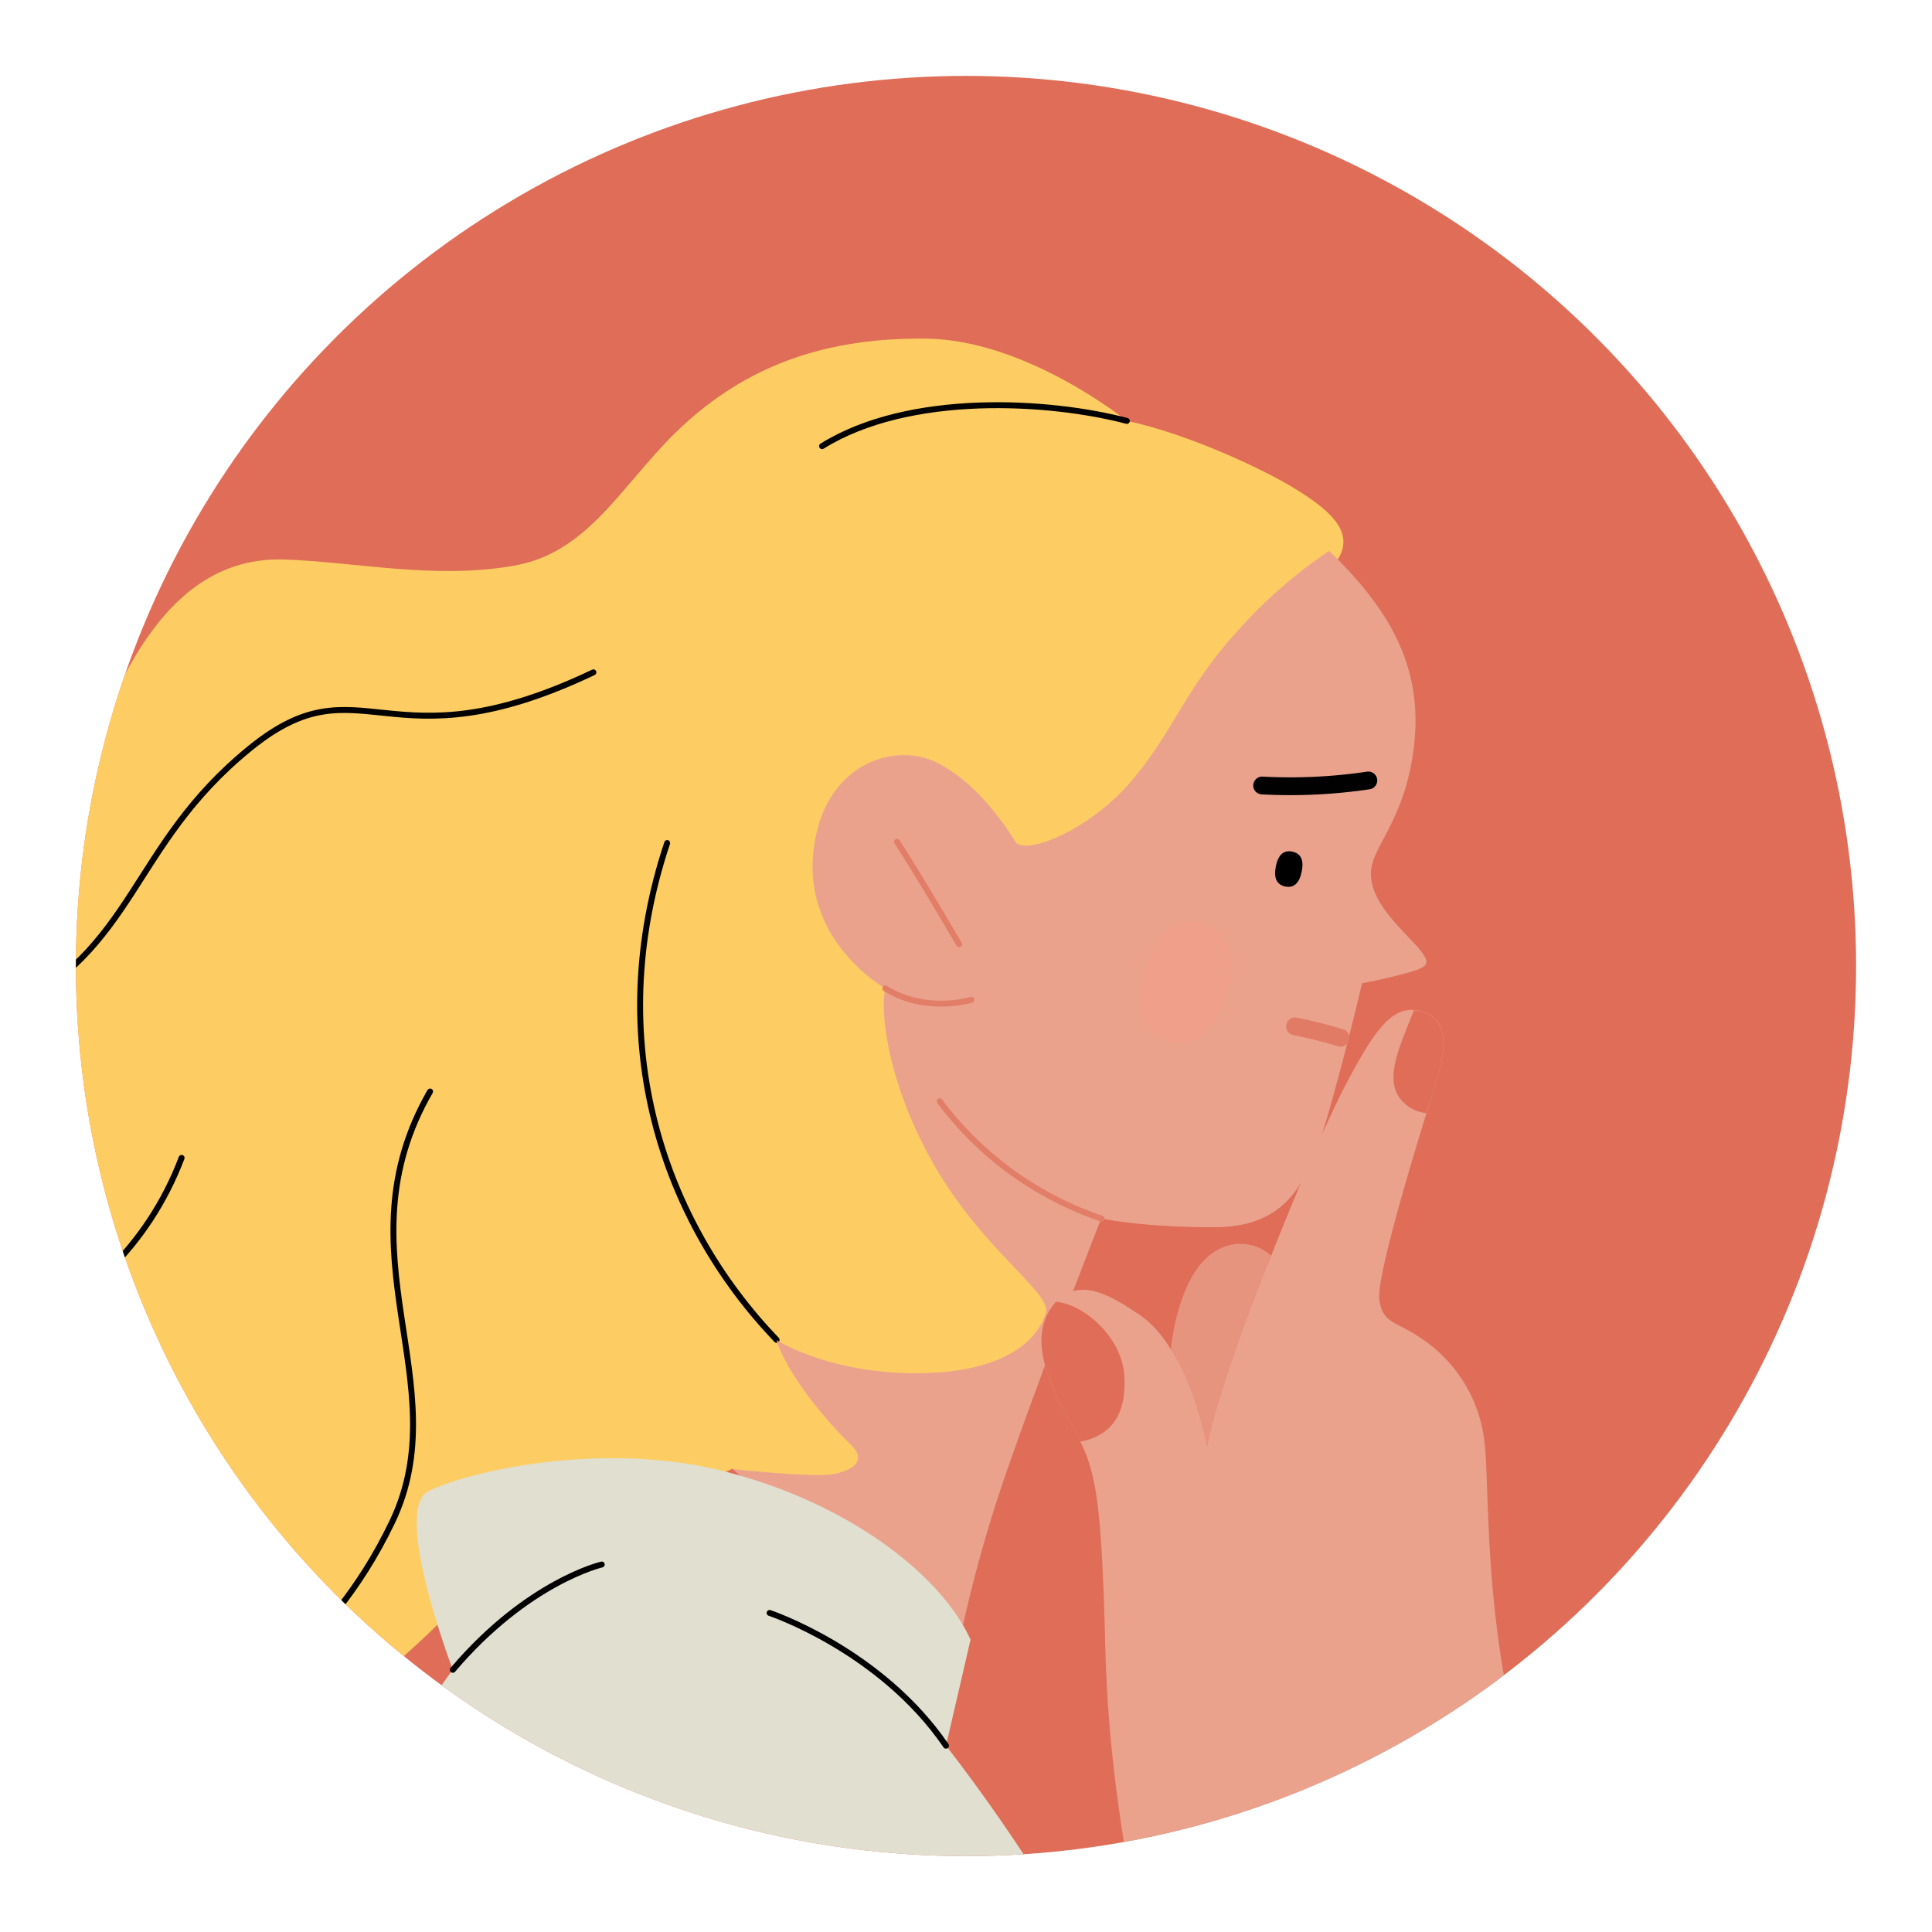 <svg xmlns="http://www.w3.org/2000/svg" viewBox="0 0 280 280" id="girl-thinking">
  <defs>
    <clipPath id="clip-path">
      <circle id="SVGID" cx="140" cy="-220" r="129" style="fill:#fdcd61"></circle>
    </clipPath>
    <clipPath id="clip-path-2">
      <circle id="SVGID-2" cx="140" cy="140" r="129" style="fill:#df6d58"></circle>
    </clipPath>
    <clipPath id="clip-path-3">
      <circle id="SVGID-3" cx="500" cy="140" r="129" style="fill:#fcbf22"></circle>
    </clipPath>
  </defs>
  <g style="isolation:isolate">
    <g id="Layer_1">
      <circle id="SVGID-4" cx="140" cy="-220" r="129" style="fill:#fdcd61"></circle>
      <g style="clip-path:url(#clip-path)">
        <path d="M96.22-199.33C98.79-174.88 93.65-49.62 88.07.58c-4.11 36.94-13.32 67.64-15 81.5-14.17-1.58-23.65-3-23.65-3l4.72-48.9S3.13 41.33-17 19.45-35.76-25.48-20.89-62c15.87-39 42.9-69.5 42.9-69.5-2.58-17.16 5.58-24.45 19.3-42s35.18-24.5 54.91-25.83ZM288.4 11.73c-23.16 49.34-66.92 50.62-66.92 50.62l-18 3.86v13.73s-3 1.77-18.48 3.58C183.5 50.07 179.14-57 182-99.8c2.77-41.21 8-70.68 12-83.44l.42.22c32.6 16.73 60 49.76 72.92 69.49S311.57-37.6 288.4 11.73Z" style="fill:#153745"></path>
        <path d="M185 83.52c-7.38.86-17.61 1.74-31.7 2.43-26.38 1.29-58.67-1.47-80.17-3.87 1.64-13.86 10-44.56 14.1-81.5 5.58-50.2 11.58-175.46 9-199.91l62.2 3A185.3 185.3 0 0 1 194-183.24c-4 12.76-9.25 42.23-12 83.44-2.86 42.8 1.5 149.87 3 183.32Z" style="fill:#df6d58"></path>
        <path d="M194.22 4.11c7.82.95 24.59 6.86 29.17 22.3s3.24 26.88-1.91 35.94a155.42 155.42 0 0 1-47.66 6.39C146.94 68.17 129 63 123.87 49.86s70.35-45.75 70.35-45.75Z" style="fill:#ef9657"></path>
        <path d="M143.7 39.38c4 4.57 20 3.81 20 3.81" style="fill:none;stroke-linecap:round;stroke-linejoin:round;stroke:#b16333;stroke-width:.86px"></path>
        <path d="M24.34-16.08 140.68-85.5a25.94 25.94 0 0 1 27.43.55l76.44 45c3.34 2.18 2.39 11.24-.93 13.43L122.06 53.72a22.13 22.13 0 0 1-26.13-1.29L23.63-6.31a6 6 0 0 1 .71-9.77Z" style="fill:#e3d0bb"></path>
        <path d="m24.34-22.1 116.34-69.42a25.9 25.9 0 0 1 27.43.55l75.49 49.2a5.53 5.53 0 0 1 0 9.24l-124.26 82a17.7 17.7 0 0 1-20.92-1L23.63-12.34a6 6 0 0 1 .71-9.76Z" style="fill:#eee3d6"></path>
        <path d="M41.88-43c7.63-3.62 25.74-9 25.74-9l16.59 73.17s-13.73 4.48-23.45 7.15-46.9-38.13-46.9-38.13l8.58-18.11Z" style="fill:#153745"></path>
        <path d="M65.91-51.18s28.88-9.16 43.18-13.45 48.33-14.58 65.21-12.29 23.7 13.15 28.31 19.44 4.86 17.73 2 21.17-2.57 2-2.57 2 0 5.15-2.58 7.43c0 0 .29 8-4.57 8.87s-5.44-.86-5.44-.86 1.15 6-3.72 5.72S166.86-18 166.86-18s-12.58 2.86-18 5.15S121.1 2 111.66 8 84.21 21.17 84.21 21.17a42.17 42.17 0 0 1-23.45-32.32c-3.43-24.02 5.15-40.03 5.15-40.03Z" style="fill:#ef9657"></path>
        <path d="M54.18 30.18c13.16-3.86 30-9 30-9" style="fill:none;stroke-linecap:round;stroke-linejoin:round;stroke-width:.86px;stroke:#010101"></path>
        <path d="M195 14.4c-5.72-.57-12.58 3.81-20.21 3.43s-20.4-3-24 3.43 4.58 10.3 11.63 13.16 15.44 2.1 20.21 7.25c0 0 6.29-1.34 11.44-11.25S195 14.4 195 14.4Z" style="fill:#ef9657"></path>
        <path d="M153.73 18.47a7 7 0 0 0-3 2.79c-2.66 4.76 1.05 8.08 6 10.64l2.57.8a8.76 8.76 0 0 0 5.34-7.81c.03-4.05-3.16-5.79-10.91-6.42Z" style="fill:#fcc336"></path>
        <path d="M176.49 17.83c5.72-2.67 14.87-6.29 23.83-2.86M159.33 32.7c8.77 4 26.69 6.3 31.08 9.73" style="fill:none;stroke-linecap:round;stroke-linejoin:round;stroke:#b16333;stroke-width:.86px"></path>
      </g>
      <circle id="SVGID-5" cx="140" cy="140" r="129" style="fill:#df6d58"></circle>
      <g style="clip-path:url(#clip-path-2)">
        <path d="M193.73 81.31c2.75-4-.73-7.15-5.68-10.26S171.92 62.8 163.31 61c0 0-14.48-11.73-29-11.92S108.88 52.9 99.72 61 86 80 74.43 82s-22.73-.55-33.18-.91-18.14 6.27-24.19 18.73S5.15 120-5.48 121.63-35 124-41.95 134.46s-6.41 22-.73 28.59 5.68 7.88 1.28 12.28-21.44 12.09-13.6 29.5 21.07 16.31 34.45 17 19.61-2 19.61-2-36.29 15.21-23.46 32.26S20.54 249 20.54 249s-4 11.18 13.57 5.86S67.64 231 67.64 231l38.49-18.14 25.29 9.53 19.43-26.76 32.44-98.23Z" style="fill:#fdcd63"></path>
        <path d="M163.31 61c-11.18-2.94-31.52-4.22-44.17 3.66M96.69 122.18c-9.62 28.86-.46 55 15.86 72M62.33 158.19c-13.47 23.37 4.12 42.34-5.5 62.4s-23.92 26.12-23.92 26.12M26.32 167.81c-9.9 26.12-39.59 34.91-61 31.62M86 97.44c-30 14.29-33.54-2.2-49.76 11C18.72 122.67 20 137.3.48 146.92c-18.6 9.17-28 2.47-28 2.47" style="fill:none;stroke-linecap:round;stroke-linejoin:round;stroke-width:.86px;stroke:#010101"></path>
        <path d="M192.63 79.84c9.53 9.17 13.57 17.6 12.28 28.41s-6.23 14.48-6.23 18.33 3.48 7.14 6.23 10.08 2 3.3.19 4a70.85 70.85 0 0 1-7.7 1.83s-2.2 9.53-5 19.24-5.86 16.13-16.49 16.13-16.31-1.28-16.31-1.28-8.07 20.53-13.38 35.74a201.1 201.1 0 0 0-7.52 27.3l-32.57-26.72s11.73 1.28 14.66.73 4.95-2 2.38-4.4-9-9.71-10.62-15c0 0 8.06 5.13 21.44 4.77s16.86-6.05 17.59-8.8-8.43-8.61-15.39-20-8.8-22.72-7.88-26.94c0 0-11.73-6.59-10.45-19.61s11.73-16.12 17.78-13.19S145.9 120 147.18 122s10.59-1.48 16.86-8.89c6.05-7.15 7.79-13.38 15.12-21.45a69.88 69.88 0 0 1 13.47-11.82Z" style="fill:#eaa28d"></path>
        <path d="M188.65 126.32c-.33 1.67-1.13 2.41-2.37 2.16s-1.71-1.22-1.38-2.9 1.12-2.41 2.37-2.16 1.73 1.22 1.38 2.9Z"></path>
        <g style="opacity:.46;mix-blend-mode:multiply">
          <path d="M169.3 150.9c-3.86-1.14-5-4.6-3.31-10.27s4.49-8 8.35-6.82 5 4.61 3.32 10.27-4.49 7.92-8.36 6.82Z" style="fill:#f49b87"></path>
        </g>
        <path d="M182.92 113.84a76.7 76.7 0 0 0 15.39-.73" style="stroke-width:2.58px;stroke:#010101;fill:none;stroke-linecap:round;stroke-linejoin:round"></path>
        <path d="M194.28 150.4a67.55 67.55 0 0 0-6.59-1.65" style="stroke:#e27b66;stroke-width:2.58px;fill:none;stroke-linecap:round;stroke-linejoin:round"></path>
        <path d="M128.31 143.25c5.86 3.67 12.46 1.65 12.46 1.65M130 122c3.11 4.76 9 14.84 9 14.84M159.65 176.61a48.84 48.84 0 0 1-23.46-17" style="fill:none;stroke-linecap:round;stroke-linejoin:round;stroke-width:.86px;stroke:#e27d67"></path>
        <path d="m233.87 290.69-63.78 9.62c-5.22-20.61-9.35-39.85-9.9-61.57s-1.37-25.71-4.26-31.07-7.28-12.78-3.57-18.14 9.48-1.1 12.51.82a14.87 14.87 0 0 1 3.87 3.79 15.09 15.09 0 0 1 .94 1.43c3.43 4.67 5.27 14 5.27 14 1-5.77 6.14-20.16 9.3-27.63 0 0 6.46-16.49 10.86-24.88s7-11.68 11-10.45 3.58 5.37 1.79 11-8.38 26.87-8 30.58 2.47 3.23 6.18 5.85a20.75 20.75 0 0 1 9.08 15.12c.68 6 0 20.2 3.57 37.8s15.14 43.73 15.14 43.73Z" style="fill:#eaa28d"></path>
        <path d="M206.1 146.64a5.93 5.93 0 0 0-1.19-.23c-1.88 4.9-3.89 8.86-2.47 12.06a5.48 5.48 0 0 0 4.27 2.85l1.18-3.68c1.79-5.64 2.2-9.76-1.79-11Z" style="fill:#df6d58"></path>
        <path d="M184.25 182c-3.16 7.47-8.3 21.86-9.3 27.63 0 0-1.84-9.35-5.27-14 0 0 .62-7.63 4.08-12.1 3.11-4.08 7.74-4.03 10.49-1.53Z" style="fill:#e7947f"></path>
        <path d="M162.94 199.33c-.35-5.42-5.68-10.26-9.89-10.67a8 8 0 0 0-.69.87c-3.71 5.36.69 12.78 3.57 18.14.23.43.45.84.65 1.26 4.13-.77 6.75-3.57 6.36-9.6Z" style="fill:#df6d58"></path>
        <path d="M65.63 242s-8.8-23.1-3.58-25.84 24.75-7.43 42.61-3 31.62 14.85 36 24.47L137.1 253s13.47 17 22 34.09 21.44 49.21 21.44 49.21l-10.45-36s15.4-7.42 32.44-9.34a154 154 0 0 1 31.34-.28s20.34 48.11 27.49 78.9 6.6 77.8-10.72 95.94-27.77 17.05-27.77 17.05-15.39 38.76-40.68 45.63-62.68 9.35-80.27 0c0 0-10.45-36.84-21.17-56.9s-28.32-57.46-34.09-96.22-5.77-54.71 0-85.77S65.63 242 65.63 242Z" style="fill:#e1dfcf"></path>
        <path d="M65.63 242c10.86-12.79 21.58-15.26 21.58-15.26M137.1 253c-9.48-13.88-25.56-19.24-25.56-19.24" style="fill:none;stroke-linecap:round;stroke-linejoin:round;stroke-width:.86px;stroke:#010101"></path>
      </g>
      <circle id="SVGID-6" cx="500" cy="140" r="129" style="fill:#fcbf22"></circle>
      <g style="clip-path:url(#clip-path-3)">
        <path d="M488.73 339.47s18-12.19 52.14-5.59 41.51 22.81 41.51 22.81-8.52 64.06-42.61 102S459.5 495 438.06 490s-52.23-29.14-68.73-65.43a312.1 312.1 0 0 1-22-68.17L299 493.87s-46.19 5.5-81.92 5.5a366.06 366.06 0 0 1-65.43-6.05s2.71-87.42 26.9-169.32 68.18-129.75 101.16-154 79.18-31.33 84.12-33.53S382 126.05 382 126.05l24.19 18.69 25.57 50.86s16.21 12.92 21.71 44.26S479.29 368 479.29 368Z" style="fill:#ccc191"></path>
        <path d="M277.83 174.4c0-.5 1.12.2.9-.17s.64-1.15.88-.91c.42.42 1.46-1.83 1.7-4.44l-1.6 1.15q-2.54 1.86-5.15 3.92c1.56.74 3.27 1.05 3.27.45ZM281.05 189.28c-.15 0-.27-.24-.27-.51s-.37-.59-.81-.7c-1.42-.36-.65-1.72-1.85-1.4-.67.19-3.87-1.56-6.18-.11-3.9 2.44-3.65 8.83-3.19 8.54.2-.13.24.09.1.56-.2.64-.13.74.35.56s.53-.15.17.27c-1 1.18 3.63 3.7 5.19 2.79.44-.26.54-.25.37 0s0 .39.29.39c.78 0 .34-.82.84-.53s.39-.48 1.39-.48 1-1.07 1.28-.86 1.71-.82 1.71-1.36c0-.27.15-.47.36-.47.54 0-.23-1.64.2-1.24 1 1.01.88-5.45.05-5.45ZM240.23 222.92c1.24 1.29 1.35.47 1.35.91 0 1.18 6.82-1.63 6.16-2.66-.28-.44 1 .32 1.37-.48.15-.4 0-.48-.56-.34s-.69.14-.17-.25c1.28-.95 5.2-9.6-3.21-9.6-1.54.28-1.91.58-1.24 1.05.41.29.4.32-.07.16-.7-.22-2.06 1-1.81 1.7.03.08-5.05 6.19-1.82 9.51ZM269.13 221.1c-.44-.27-.43.58 0 2.53.2.8 2.57 3.07 3 2.83.21-.13.26 0 .15.29-.61 1.56 3.64 1.21 3 .17-.12-.21.14-.14.57.15 1.22.8 2-.46 1.78-.47s0-.24.36-.52c.62-.47 2.48-9.11-2.83-13.16-2.58-2-2.45-.59-2.59-.59-.39 1-1.16-.62-1.93.16-.28.28-.23.33.2.16.88-.32.35.89-.33.63-.87-.34.09.93-.35.87-.91-.13-1.13.13-1.06 1.31.09 1.37-.7 4.37.1 5.41.33.4.31.45-.07.23ZM217.58 249.21c-.1-.16-.05-.27.14-.27a5.62 5.62 0 0 0 1.13-2.79c0-.14.06-.23.24-.23.41 0 .7-1.31.34-1.53s-.43-1.19 0-.49.46-.64-.23-1.41c-.53-.59-.52-.62.08-.39s.6.19.22-.28c-.73-.91-.3-2.68-2.05-3.72l-.23-.11q-3.57 5.56-7 11.53c2.51 3.15 7.9.57 7.36-.31ZM240.31 246.93c.27.94 2 2.3 2.49 2s-.24.57.94.88c.91.24 4.1-1 5.11-2a11.53 11.53 0 0 0 2.66-8.67 6.39 6.39 0 0 0-1.31-1.78c-4.42-4.78-11.73 3.2-9.89 9.57ZM274.49 240.16c-3.62 3.62-2.83 8.91-2.12 8.91.4 0 .43.07.1.29s-.3.39.13.75c1.19 1 2.82.32 1.82 1-1.31.86 2.53.46 3.59.38 2.3-.19 5.19-7.35 3.43-8.47-.24-.16-.22-.29.09-.41.47-.2-3.62-5.87-7.04-2.45ZM212.24 270.08c.2.15.17.24-.1.24-.72 0 .93 3.49 1.91 4s2.83.56 3 .09a.88.88 0 0 1 .81-.4c.74 0 2.39-1.58 2.12-2s.95-.54.69-1c-.11-.17 0-.35.22-.43.5-.17.79-5.31.3-5.31-.18 0-.25-.24-.15-.51s0-.44-.41-.28-.5.08-.36-.15c.27-.44-.73-1.5-1.17-1.23-.18.11-.3.08-.3-.08 0-.34-2.34-.4-2.54-.07a3.59 3.59 0 0 0-3.31 1.56c-.37.51-.44.75-.16.59s.22 0-.14.4c-.92 1 0 3-.47 2.69s-.34 1.6.06 1.89ZM279.61 274.18c.73.73 3.39-6.75.28-9.93-2.43-2.5-5.78-1.28-7.1 1.29-.86 1.66-.74 4.39-1.18 5.09-.11.17 0 .32.24.32s.31.08-.05.32c-1 .62.65.35.65 1.08 0 .19-.13.23-.34.11-.88-.54-.2.52.91 1.41 1.65 1.31 4.81 2.22 4.81 1.38 0-.49 1.12.2.9-.17s.64-1.14.88-.9ZM251 263.48c-.3.11-.53.07-.5-.1.31-1.64-.69-.51-.69-1.12s-1.58.11-1.77-.44-.29.05-.37.05c-.56.9-2.21-.35-4.47 2-.82.84-2.23 4.37-2 4.84.11.18.07.3-.11.3-.4 0-.48 2-.06 2s-.41 2 .27 1.55.1.43 1.16 1.43 4.33 1.16 5 .28a1.5 1.5 0 0 1 .9-.33c1.43-.12.06-.67 1.5-1.82s3.23-6.72 1.8-7.28c-.88-.33.34-1.73-.66-1.36Z" style="fill:#e9e3cf"></path>
      </g>
    </g>
  </g>
</svg>
